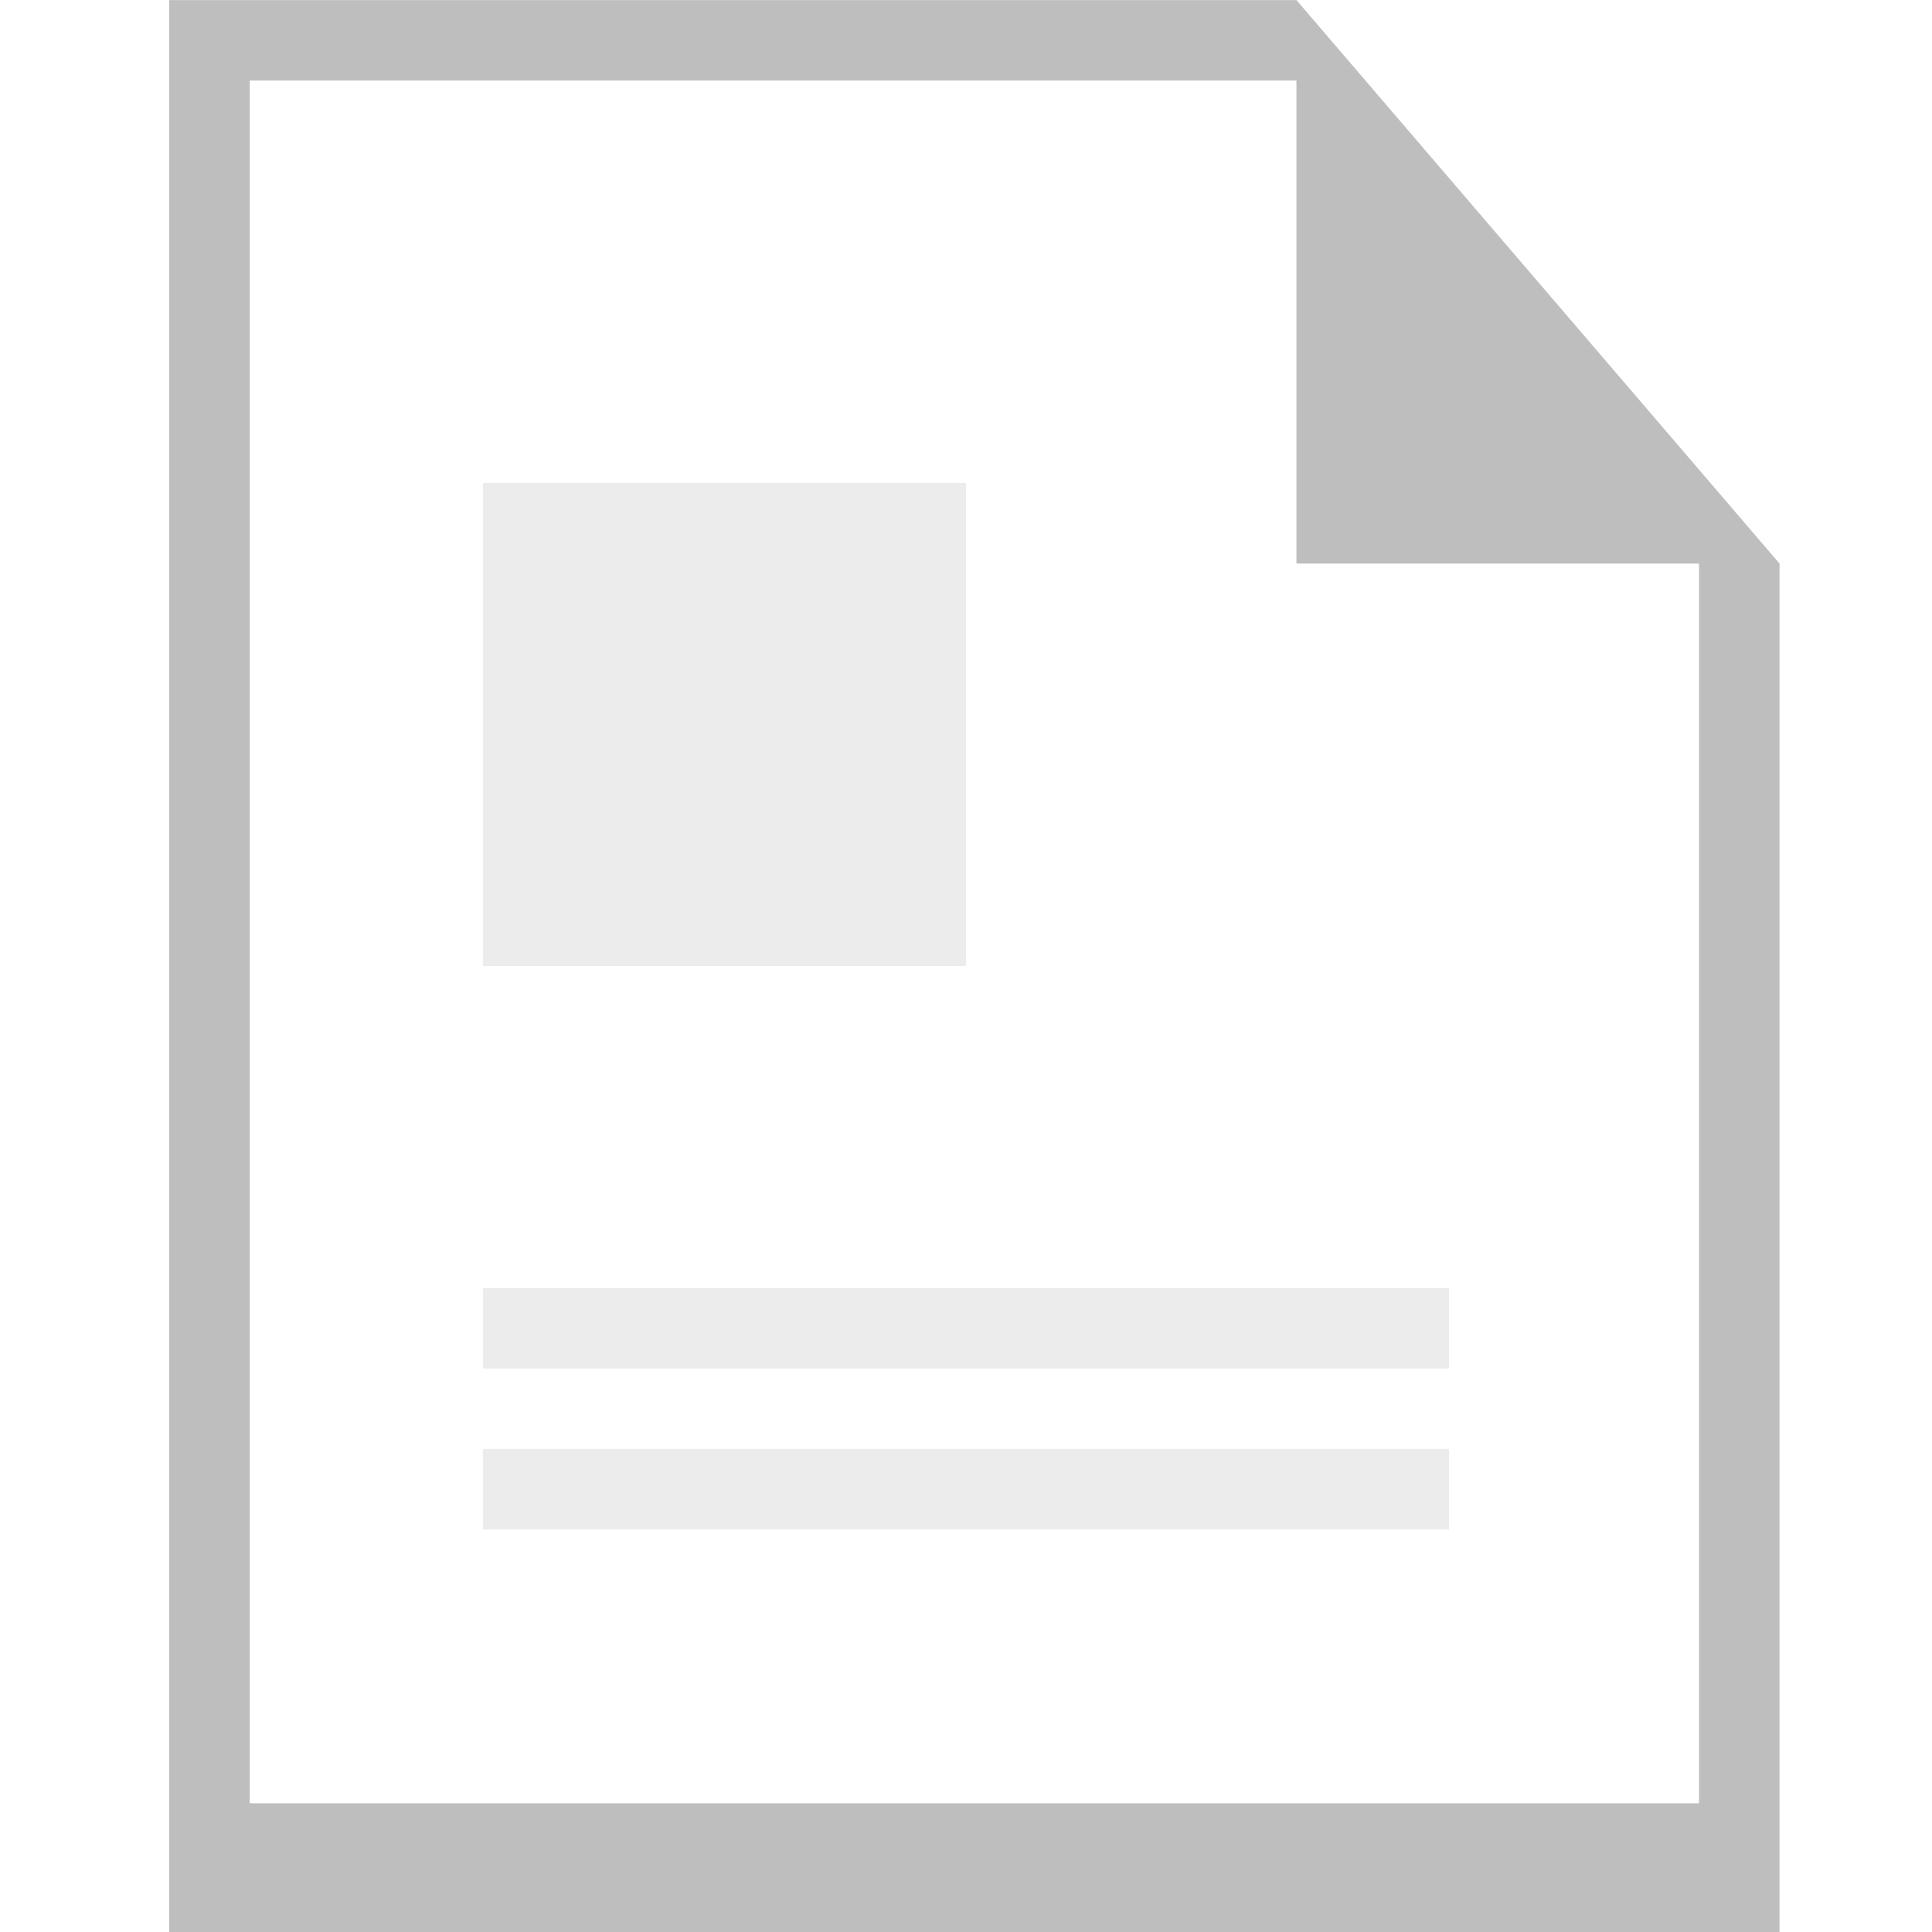 <?xml version="1.0" encoding="UTF-8" standalone="no"?>
<svg
   xmlns:osb="http://www.openswatchbook.org/uri/2009/osb"
   xmlns:dc="http://purl.org/dc/elements/1.1/"
   xmlns:cc="http://creativecommons.org/ns#"
   xmlns:rdf="http://www.w3.org/1999/02/22-rdf-syntax-ns#"
   xmlns:svg="http://www.w3.org/2000/svg"
   xmlns="http://www.w3.org/2000/svg"
   xmlns:xlink="http://www.w3.org/1999/xlink"
   xmlns:sodipodi="http://sodipodi.sourceforge.net/DTD/sodipodi-0.dtd"
   xmlns:inkscape="http://www.inkscape.org/namespaces/inkscape"
   viewBox="0 0 24 24"
   id="svg7384"
   height="24"
   width="24"
   version="1.1"
   inkscape:version="0.91 r13725"
   sodipodi:docname="gimp-template-24.svg">
  <sodipodi:namedview
     pagecolor="#ffffff"
     bordercolor="#666666"
     borderopacity="1"
     objecttolerance="10"
     gridtolerance="10"
     guidetolerance="10"
     inkscape:pageopacity="0"
     inkscape:pageshadow="2"
     inkscape:window-width="1920"
     inkscape:window-height="1016"
     id="namedview1511"
     showgrid="true"
     inkscape:zoom="29.5"
     inkscape:cx="13.576271"
     inkscape:cy="12.515268"
     inkscape:window-x="0"
     inkscape:window-y="27"
     inkscape:window-maximized="1"
     inkscape:current-layer="stock"
     showguides="false">
    <inkscape:grid
       type="xygrid"
       id="grid4146" />
  </sodipodi:namedview>
  <defs
     id="defs7386">
    <linearGradient
       gradientTransform="matrix(0.347,0,0,0.306,-93.352,122.039)"
       osb:paint="solid"
       id="linearGradient19282-4">
      <stop
         id="stop19284-0"
         offset="0"
         style="stop-color:#bebebe;stop-opacity:1;" />
    </linearGradient>
    <linearGradient
       gradientTransform="matrix(1.5,0,0,1,1395.285,-225.99)"
       gradientUnits="userSpaceOnUse"
       y2="434.5"
       x2="-168"
       y1="434.5"
       x1="-176"
       id="linearGradient7033"
       xlink:href="#linearGradient19282-4" />
    <linearGradient
       gradientTransform="matrix(1.5,0,0,1,1395.285,-225.99)"
       gradientUnits="userSpaceOnUse"
       y2="432.5"
       x2="-168"
       y1="432.5"
       x1="-176"
       id="linearGradient7035"
       xlink:href="#linearGradient19282-4" />
    <linearGradient
       gradientTransform="matrix(1.5,0,0,1.5,1395.285,-351.73)"
       gradientUnits="userSpaceOnUse"
       y2="428"
       x2="-172"
       y1="428"
       x1="-176"
       id="linearGradient7037"
       xlink:href="#linearGradient19282-4" />
    <linearGradient
       gradientTransform="translate(-182.521,633.238)"
       gradientUnits="userSpaceOnUse"
       y2="308"
       x2="617"
       y1="308"
       x1="602"
       id="linearGradient7039"
       xlink:href="#linearGradient19282-4" />
  </defs>
  <g
     transform="translate(-175.427,-7.489)"
     style="display:inline"
     id="stock">
    <rect
       style="fill:none;stroke:none"
       id="rect22281-6"
       width="24"
       height="24"
       x="175.427"
       y="7.489" />
    <g
       transform="matrix(0,-1.6,1.667,0,-325.905,994.69)"
       style="display:inline"
       id="g1829">
      <path
         inkscape:connector-curvature="0"
         style="color:#000000;font-style:normal;font-variant:normal;font-weight:normal;font-stretch:normal;font-size:medium;line-height:normal;font-family:Sans;-inkscape-font-specification:Sans;text-indent:0;text-align:start;text-decoration:none;text-decoration-line:none;letter-spacing:normal;word-spacing:normal;text-transform:none;direction:ltr;writing-mode:lr-tb;baseline-shift:baseline;text-anchor:start;display:inline;overflow:visible;visibility:visible;fill:url(#linearGradient7039);fill-opacity:1;fill-rule:nonzero;stroke:none;stroke-width:2;marker:none;enable-background:new"
         d="m 602,302 0,12 10.625,2e-5 4.375,-3.6 0,0 0,-8.4 z m 1,0.6 13.375,10e-6 0,7.8 -3.75,0 0,3 -9.625,0 z"
         id="path22285-9"
         sodipodi:nodetypes="cccccccccccccc" />
    </g>
    <rect
       y="13.489"
       x="181.427"
       height="6"
       width="6"
       id="rect7033"
       style="opacity:0.3;fill:url(#linearGradient7037);fill-opacity:1;stroke:none" />
    <rect
       y="23.489"
       x="181.427"
       height="1"
       width="12"
       id="rect7035"
       style="opacity:0.3;fill:url(#linearGradient7035);fill-opacity:1;stroke:none" />
    <rect
       y="25.489"
       x="181.427"
       height="1"
       width="12"
       id="rect7037"
       style="opacity:0.3;fill:url(#linearGradient7033);fill-opacity:1;stroke:none" />
  </g>
</svg>
